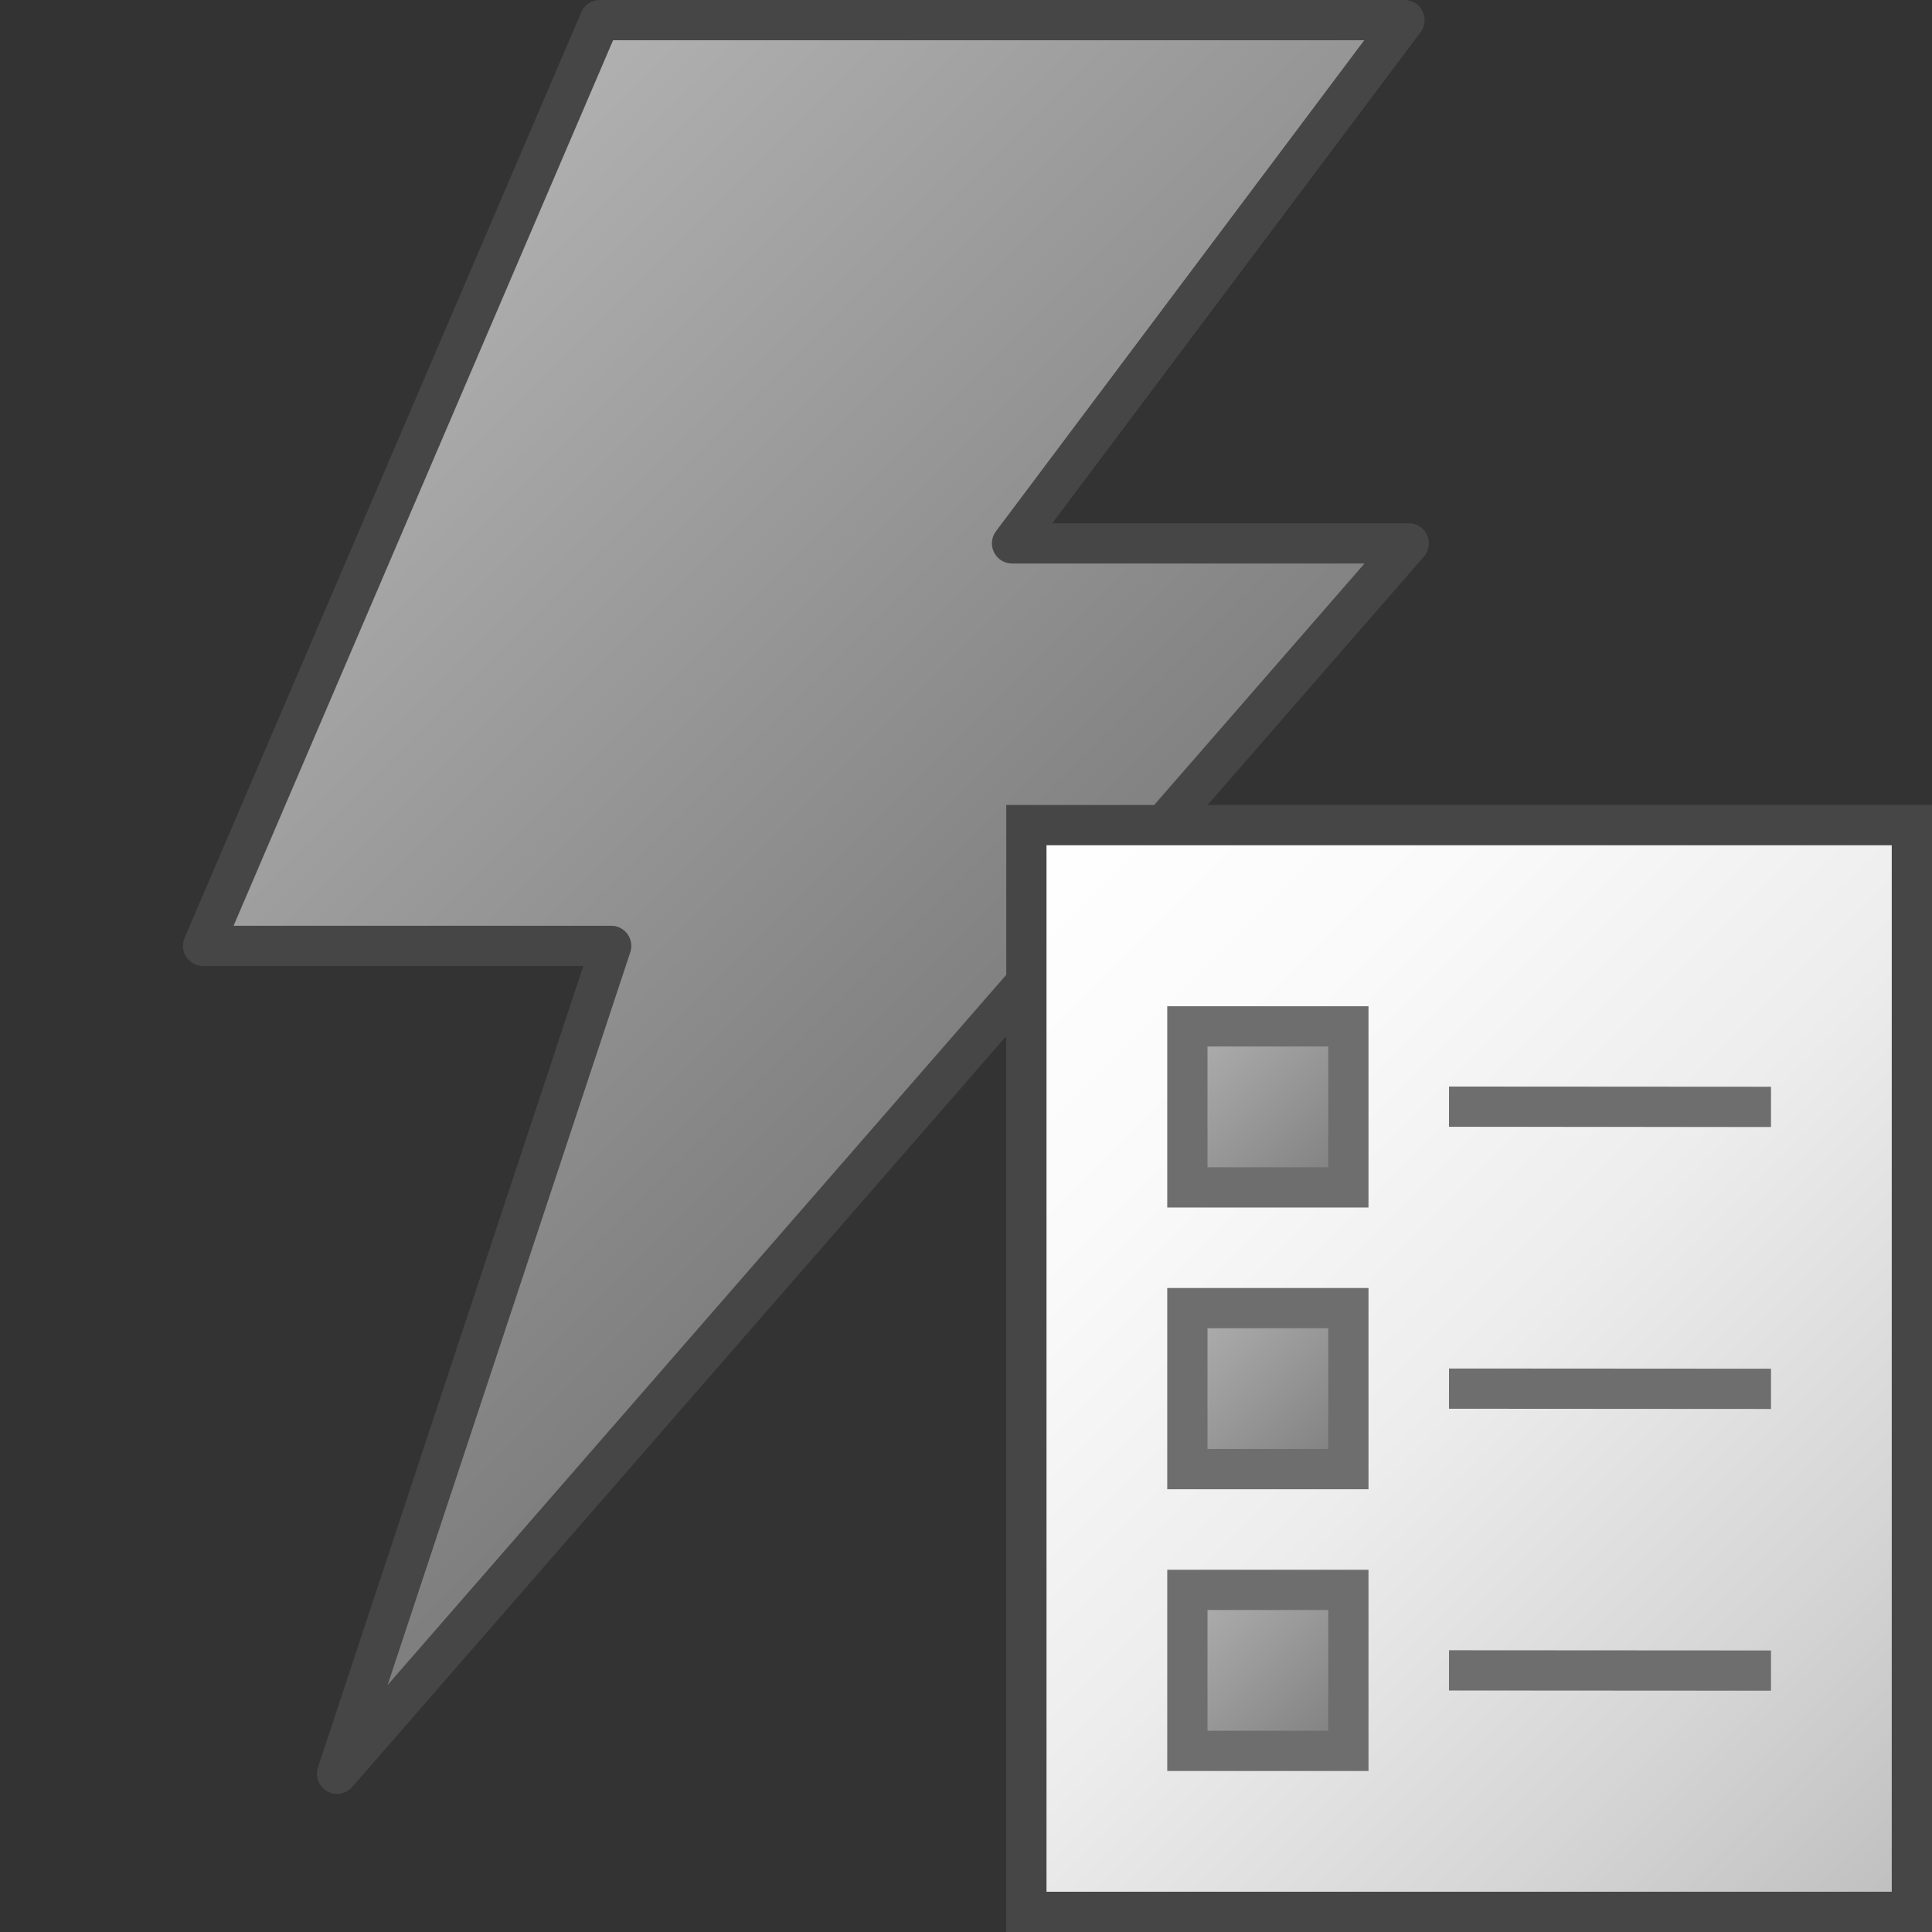 <svg id="Layer_1" data-name="Layer 1" xmlns="http://www.w3.org/2000/svg" xmlns:xlink="http://www.w3.org/1999/xlink" viewBox="0 0 48 48">
    <rect x="0" y="0" width="48" height="48" fill="#333333" stroke="none"/>
    <linearGradient id="linear-gradient" x1="7.376" y1="8.027" x2="25.895" y2="26.546" gradientUnits="userSpaceOnUse">
      <stop offset="0" stop-color="#b1b1b1"/>
      <stop offset="1" stop-color="#7d7d7d"/>
    </linearGradient>
    <linearGradient id="linear-gradient-2" x1="24.25" y1="26.25" x2="48.75" y2="1.75" gradientTransform="matrix(1, 0, 0, -1, 0, 48)" gradientUnits="userSpaceOnUse">
      <stop offset="0" stop-color="#fff"/>
      <stop offset="0.232" stop-color="#fafafa"/>
      <stop offset="0.496" stop-color="#ededed"/>
      <stop offset="0.775" stop-color="#d6d6d6"/>
      <stop offset="1" stop-color="#bebebe"/>
    </linearGradient>
    <linearGradient id="linear-gradient-3" x1="29.5" y1="25.5" x2="33.5" y2="29.5" xlink:href="#linear-gradient"/>
    <linearGradient id="linear-gradient-4" x1="29.5" y1="32.5" x2="33.5" y2="36.5" xlink:href="#linear-gradient"/>
    <linearGradient id="linear-gradient-5" x1="29.5" y1="39.5" x2="33.5" y2="43.5" xlink:href="#linear-gradient"/>
  <polygon points="8.373 44.069 15.185 23.5 5.045 23.5 14.902 0.5 34.894 0.5 25.144 13.5 35 13.5 8.373 44.069" stroke="#464646" stroke-linejoin="round" fill="url(#linear-gradient)"/>
  <rect x="25.5" y="20.5" width="22" height="27" stroke="#464646" stroke-miterlimit="10" fill="url(#linear-gradient-2)"/>
  <line x1="36" y1="27.495" x2="44" y2="27.5" fill="none" stroke="#6e6e6e"/>
  <rect x="29.5" y="25.5" width="4" height="4" stroke="#6e6e6e" stroke-miterlimit="10" fill="url(#linear-gradient-3)"/>
  <line x1="36" y1="34.5" x2="44" y2="34.505" fill="none" stroke="#6e6e6e"/>
  <rect x="29.5" y="32.5" width="4" height="4" stroke="#6e6e6e" stroke-miterlimit="10" fill="url(#linear-gradient-4)"/>
  <line x1="36" y1="41.5" x2="44" y2="41.505" fill="none" stroke="#6e6e6e"/>
  <rect x="29.5" y="39.5" width="4" height="4" stroke="#6e6e6e" stroke-miterlimit="10" fill="url(#linear-gradient-5)"/>
</svg>
